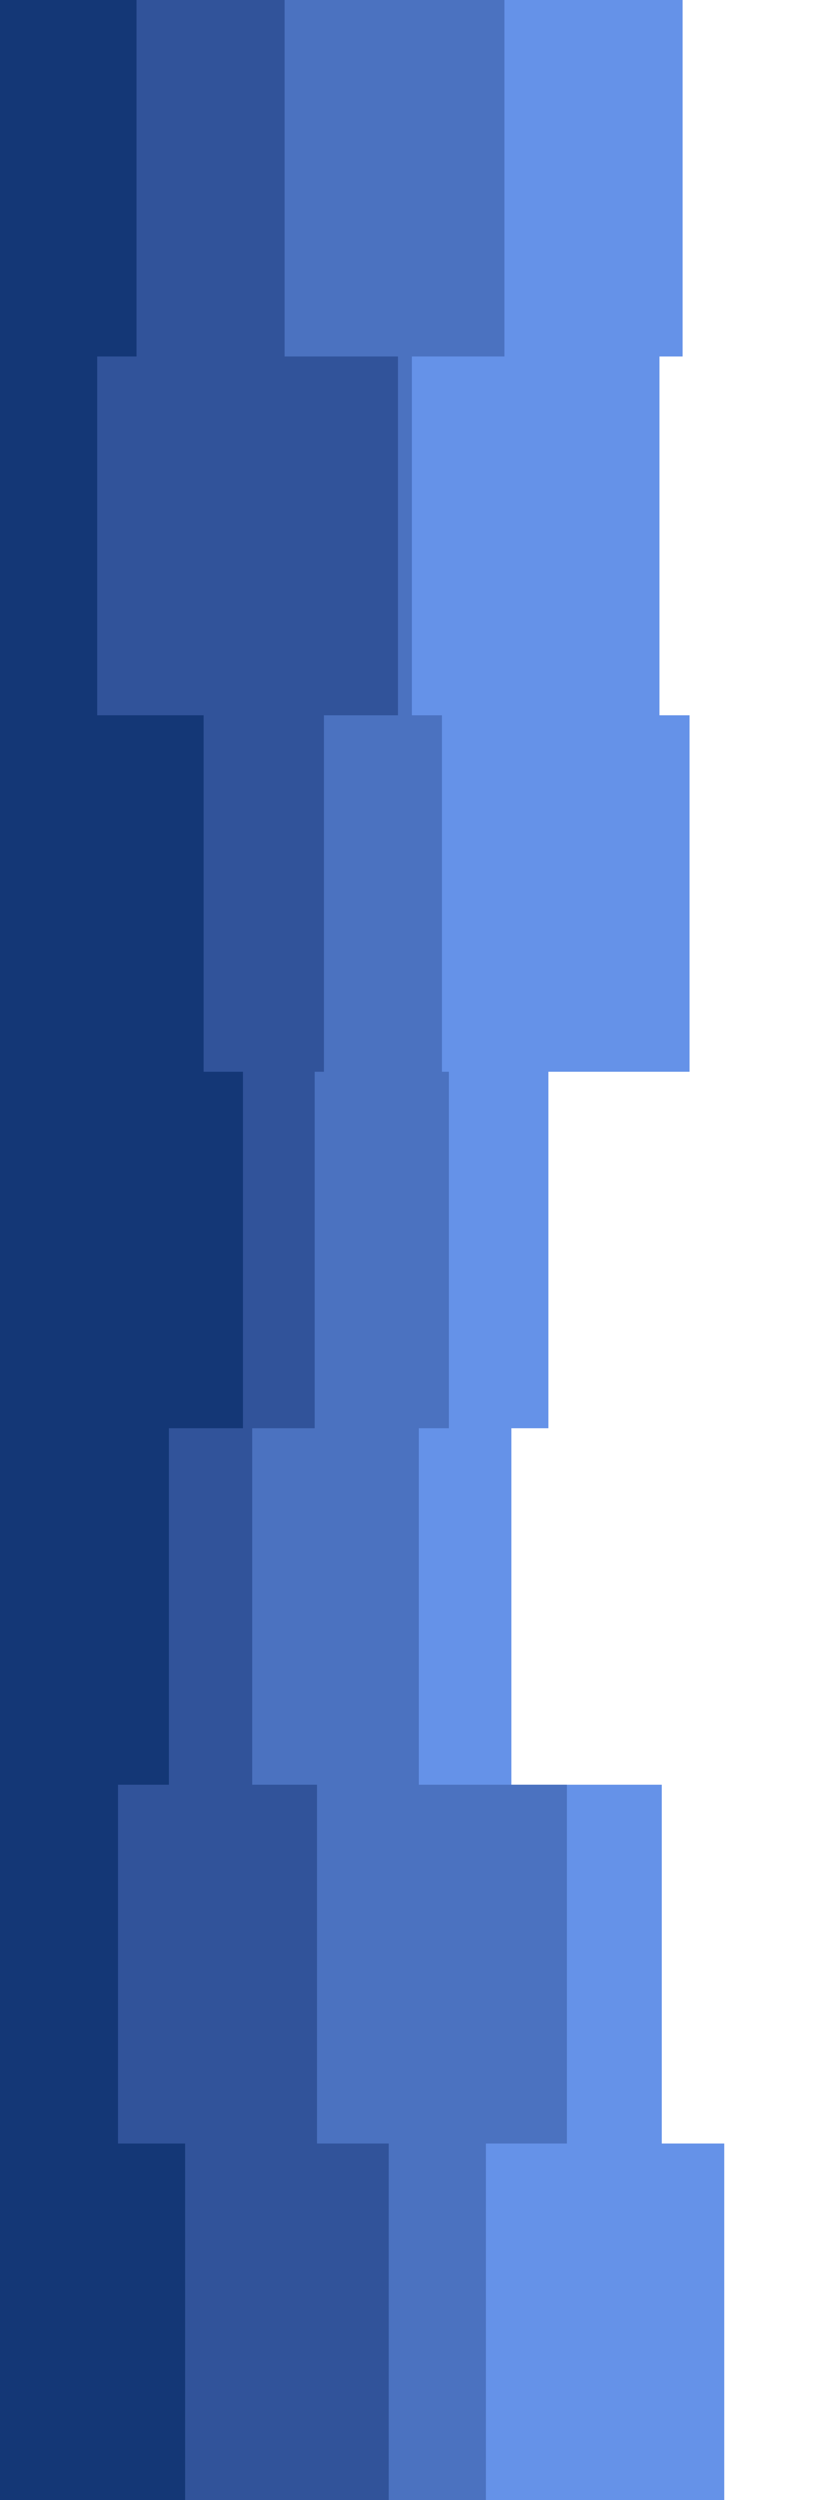 <svg id="visual" viewBox="0 0 360 1080" width="360" height="1080" xmlns="http://www.w3.org/2000/svg" xmlns:xlink="http://www.w3.org/1999/xlink" version="1.1"><path d="M232 0L295 0L295 154L285 154L285 309L298 309L298 463L237 463L237 617L221 617L221 771L286 771L286 926L313 926L313 1080L0 1080L0 926L0 926L0 771L0 771L0 617L0 617L0 463L0 463L0 309L0 309L0 154L0 154L0 0L0 0Z" fill="#6592e8"></path><path d="M220 0L218 0L218 154L178 154L178 309L191 309L191 463L194 463L194 617L181 617L181 771L245 771L245 926L210 926L210 1080L0 1080L0 926L0 926L0 771L0 771L0 617L0 617L0 463L0 463L0 309L0 309L0 154L0 154L0 0L0 0Z" fill="#4b72c0"></path><path d="M139 0L123 0L123 154L172 154L172 309L140 309L140 463L136 463L136 617L109 617L109 771L137 771L137 926L168 926L168 1080L0 1080L0 926L0 926L0 771L0 771L0 617L0 617L0 463L0 463L0 309L0 309L0 154L0 154L0 0L0 0Z" fill="#31539a"></path><path d="M46 0L59 0L59 154L42 154L42 309L88 309L88 463L105 463L105 617L73 617L73 771L51 771L51 926L80 926L80 1080L0 1080L0 926L0 926L0 771L0 771L0 617L0 617L0 463L0 463L0 309L0 309L0 154L0 154L0 0L0 0Z" fill="#143776"></path></svg>